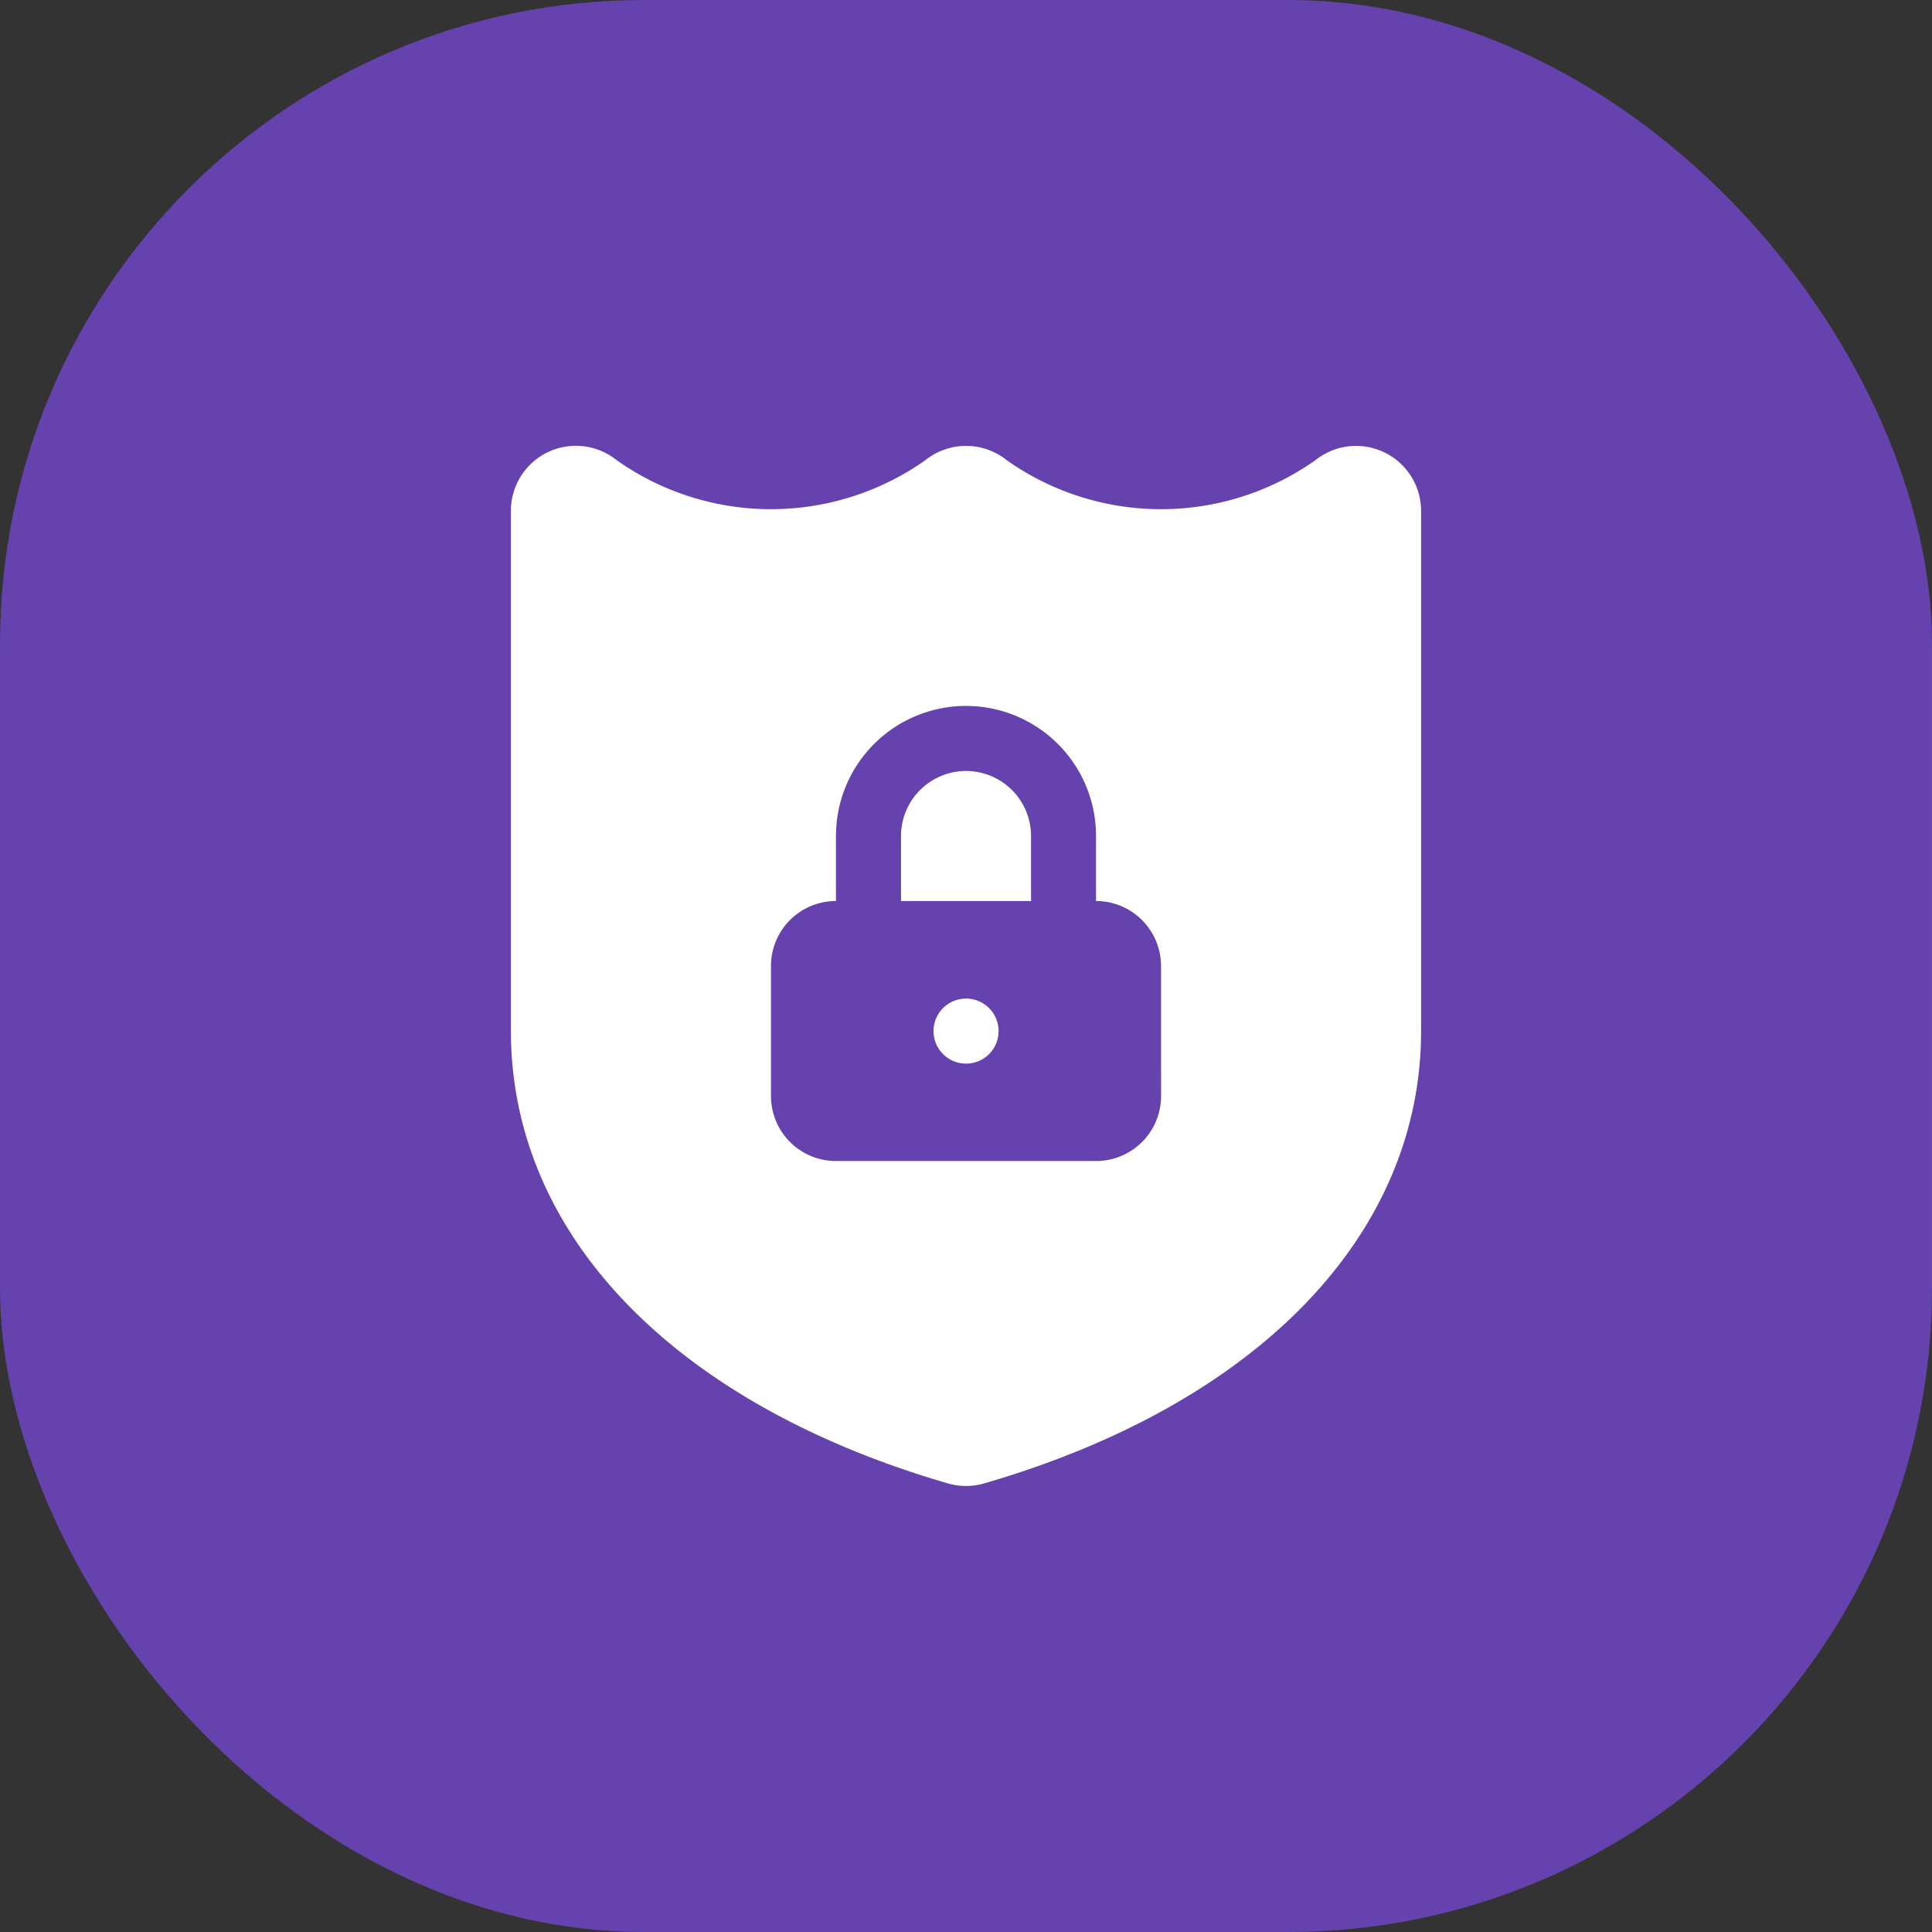 <svg xmlns="http://www.w3.org/2000/svg" width="36" height="36" viewBox="0 0 36 36">
  <rect x="0" y="0" width="36" height="36" fill="#333333" stroke="none"/>
  <g id="Group_71279" data-name="Group 71279" transform="translate(-299 -313)">
    <rect id="Rectangle" width="36" height="36" rx="12" transform="translate(299 313)" fill="#884dff" opacity="0.6"/>
    <g id="Group" transform="translate(265.52 -13.691)">
      <path id="Vector" d="M1.211,0A1.213,1.213,0,0,0,0,1.211V2.423H2.423V1.211A1.213,1.213,0,0,0,1.211,0Z" transform="translate(50.269 341.057)" fill="#fff"/>
      <path id="Vector-2" data-name="Vector" d="M16.272.119a1.212,1.212,0,0,0-1.283.148,4.986,4.986,0,0,1-5.749,0,1.212,1.212,0,0,0-1.519,0,4.986,4.986,0,0,1-5.749,0A1.211,1.211,0,0,0,0,1.212V10.9c0,3.8,3.044,6.949,8.142,8.432a1.218,1.218,0,0,0,.677,0c5.1-1.483,8.141-4.634,8.141-8.432V1.212A1.211,1.211,0,0,0,16.272.119ZM12.115,12.114A1.211,1.211,0,0,1,10.9,13.325H6.057a1.211,1.211,0,0,1-1.211-1.211V9.691A1.211,1.211,0,0,1,6.057,8.48V7.268a2.423,2.423,0,0,1,4.846,0V8.48a1.211,1.211,0,0,1,1.211,1.211Z" transform="translate(43 335)" fill="#fff"/>
      <path id="Vector-3" data-name="Vector" d="M.606,0a.606.606,0,1,0,.606.606A.606.606,0,0,0,.606,0Z" transform="translate(50.875 345.298)" fill="#fff"/>
    </g>
  </g>
</svg>
